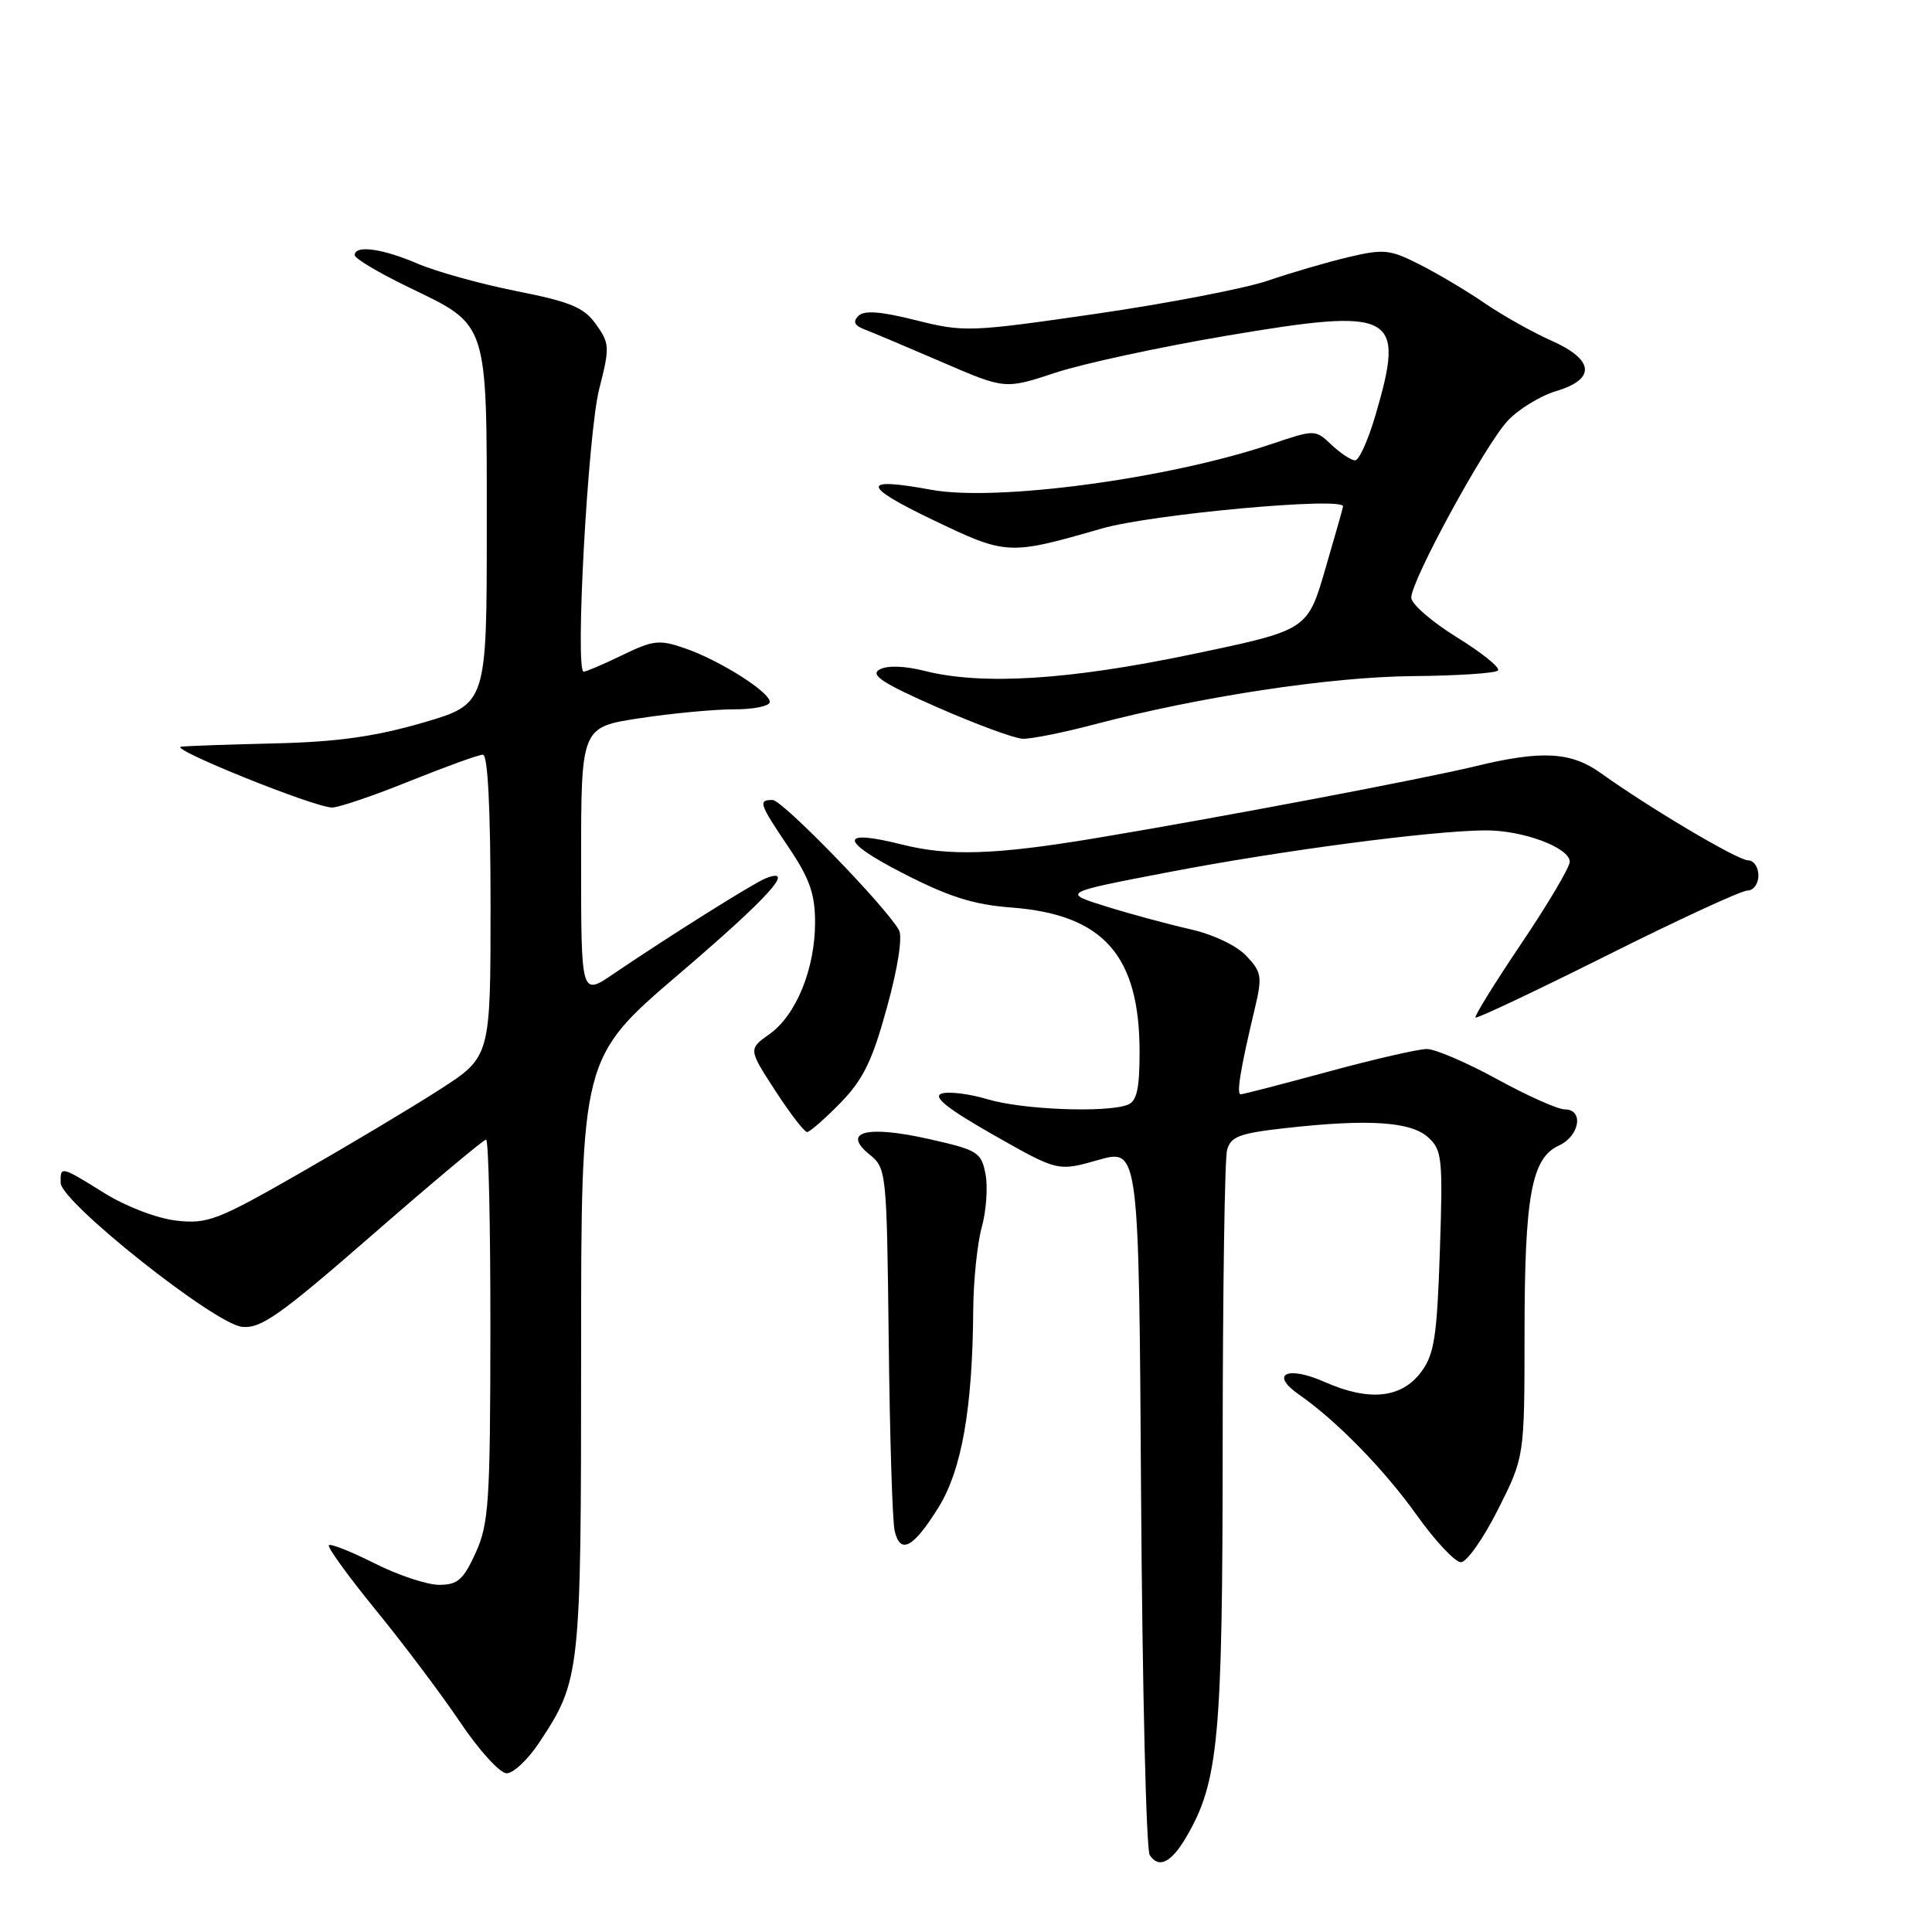 <?xml version="1.0" encoding="UTF-8" standalone="no"?>
<!DOCTYPE svg PUBLIC "-//W3C//DTD SVG 1.1//EN" "http://www.w3.org/Graphics/SVG/1.1/DTD/svg11.dtd" >
<svg xmlns="http://www.w3.org/2000/svg" xmlns:xlink="http://www.w3.org/1999/xlink" version="1.1" viewBox="0 0 256 256">
 <g >
 <path fill="currentColor"
d=" M 157.19 243.41 C 161.47 236.09 162.00 230.39 162.01 191.54 C 162.02 171.17 162.28 153.55 162.59 152.39 C 163.08 150.59 164.24 150.16 170.33 149.48 C 181.31 148.25 186.91 148.61 189.22 150.69 C 191.09 152.37 191.20 153.42 190.79 165.78 C 190.41 177.11 190.05 179.46 188.32 181.78 C 185.72 185.28 181.44 185.73 175.55 183.13 C 170.54 180.91 168.20 182.06 172.14 184.80 C 177.10 188.25 183.41 194.71 187.71 200.74 C 190.16 204.18 192.81 207.00 193.58 207.00 C 194.35 207.00 196.56 203.86 198.49 200.02 C 202.00 193.05 202.00 193.05 202.01 176.77 C 202.01 158.47 202.93 153.45 206.56 151.79 C 209.32 150.53 209.90 147.00 207.34 147.00 C 206.42 147.00 202.39 145.20 198.38 143.00 C 194.37 140.80 190.18 139.00 189.06 139.00 C 187.95 139.00 182.07 140.35 176.00 142.00 C 169.93 143.65 164.71 145.00 164.40 145.00 C 163.81 145.00 164.37 141.61 166.24 133.76 C 167.28 129.41 167.19 128.83 165.15 126.66 C 163.87 125.30 160.75 123.81 157.72 123.13 C 154.85 122.48 149.84 121.13 146.60 120.12 C 140.69 118.28 140.69 118.28 154.76 115.58 C 169.63 112.72 189.62 110.08 196.78 110.03 C 201.76 109.99 208.00 112.31 208.00 114.20 C 207.99 114.91 205.12 119.78 201.60 125.00 C 198.08 130.22 195.34 134.65 195.51 134.83 C 195.68 135.01 203.53 131.29 212.96 126.58 C 222.39 121.86 230.75 118.00 231.55 118.00 C 232.35 118.00 233.00 117.10 233.00 116.00 C 233.00 114.90 232.38 114.00 231.63 114.00 C 230.27 114.00 218.64 107.11 212.10 102.43 C 208.16 99.61 204.27 99.40 195.50 101.53 C 188.44 103.24 161.36 108.37 145.00 111.09 C 131.88 113.27 125.74 113.47 119.54 111.91 C 111.20 109.81 111.18 111.35 119.51 115.64 C 125.70 118.83 128.97 119.87 134.00 120.25 C 146.21 121.18 151.00 126.58 151.00 139.41 C 151.00 144.30 150.63 145.93 149.42 146.39 C 146.60 147.48 135.44 147.04 130.87 145.66 C 128.43 144.93 125.67 144.59 124.75 144.91 C 123.56 145.33 125.54 146.91 131.62 150.37 C 140.17 155.23 140.17 155.23 145.54 153.70 C 150.91 152.18 150.91 152.18 151.20 198.34 C 151.37 223.73 151.88 245.09 152.34 245.80 C 153.53 247.64 155.20 246.82 157.19 243.41 Z  M 71.45 230.90 C 76.92 222.62 77.00 221.93 77.00 179.45 C 77.00 140.15 77.00 140.15 90.00 129.04 C 101.81 118.95 105.57 114.80 101.49 116.37 C 99.92 116.97 88.71 124.01 81.25 129.07 C 77.00 131.96 77.00 131.96 77.00 114.15 C 77.00 96.35 77.00 96.35 84.75 95.17 C 89.01 94.52 94.64 93.99 97.25 93.99 C 99.86 94.00 102.00 93.56 102.00 93.01 C 102.00 91.69 95.40 87.51 90.75 85.90 C 87.38 84.73 86.55 84.82 82.48 86.80 C 79.98 88.01 77.67 89.00 77.34 89.00 C 76.17 89.00 77.90 57.44 79.39 51.58 C 80.81 46.01 80.79 45.51 78.98 42.98 C 77.39 40.74 75.63 40.00 68.47 38.58 C 63.73 37.64 57.83 36.00 55.35 34.94 C 50.64 32.92 47.00 32.43 47.00 33.81 C 47.00 34.25 50.21 36.16 54.14 38.06 C 64.77 43.19 64.50 42.35 64.50 69.85 C 64.50 93.29 64.50 93.29 56.00 95.77 C 49.70 97.60 44.65 98.31 36.50 98.50 C 30.45 98.64 24.82 98.84 24.00 98.94 C 22.21 99.15 41.68 107.00 44.00 107.00 C 44.89 107.00 49.52 105.43 54.29 103.50 C 59.07 101.58 63.43 100.00 63.99 100.00 C 64.64 100.00 65.00 107.15 65.00 120.02 C 65.00 140.04 65.00 140.04 58.25 144.38 C 54.54 146.77 46.18 151.76 39.68 155.48 C 28.82 161.70 27.50 162.20 23.38 161.74 C 20.83 161.45 16.73 159.89 13.88 158.12 C 8.02 154.48 7.99 154.47 8.04 156.75 C 8.11 159.30 28.41 175.42 32.06 175.81 C 34.57 176.08 37.06 174.32 49.41 163.56 C 57.34 156.65 64.09 151.00 64.41 151.00 C 64.74 151.00 64.99 162.36 64.98 176.25 C 64.96 199.03 64.77 201.92 63.03 205.75 C 61.40 209.33 60.64 210.00 58.19 210.00 C 56.59 210.00 52.75 208.72 49.65 207.16 C 46.55 205.60 43.82 204.51 43.58 204.75 C 43.34 204.99 46.15 208.87 49.82 213.37 C 53.50 217.87 58.52 224.56 61.00 228.24 C 63.48 231.93 66.23 234.95 67.12 234.97 C 68.01 234.99 69.95 233.16 71.45 230.90 Z  M 124.36 199.73 C 127.44 194.75 128.87 186.62 128.96 173.50 C 128.99 169.65 129.50 164.75 130.09 162.61 C 130.68 160.47 130.91 157.32 130.59 155.60 C 130.03 152.67 129.59 152.39 123.06 150.92 C 114.83 149.07 111.48 149.95 115.22 152.98 C 117.46 154.79 117.50 155.24 117.76 177.66 C 117.90 190.22 118.25 201.54 118.54 202.82 C 119.28 206.05 121.01 205.12 124.36 199.73 Z  M 111.35 146.15 C 114.37 143.06 115.58 140.59 117.52 133.51 C 118.98 128.23 119.61 124.13 119.12 123.25 C 117.35 120.09 103.67 106.00 102.37 106.00 C 100.43 106.00 100.58 106.46 104.50 112.28 C 107.28 116.40 108.00 118.45 108.00 122.22 C 108.00 128.37 105.50 134.51 101.97 137.02 C 99.16 139.02 99.16 139.02 102.72 144.51 C 104.68 147.53 106.58 150.00 106.94 150.00 C 107.30 150.00 109.28 148.27 111.35 146.15 Z  M 145.00 95.99 C 158.96 92.31 176.30 89.68 187.17 89.59 C 193.03 89.54 198.13 89.21 198.48 88.85 C 198.84 88.49 196.40 86.52 193.07 84.46 C 189.73 82.40 187.00 80.03 187.00 79.19 C 187.00 76.89 196.82 58.89 199.80 55.73 C 201.24 54.20 204.12 52.44 206.21 51.82 C 211.51 50.23 211.25 47.65 205.53 45.12 C 203.08 44.03 199.14 41.82 196.78 40.21 C 194.43 38.59 190.54 36.28 188.14 35.06 C 184.16 33.04 183.35 32.96 178.64 34.08 C 175.81 34.75 171.03 36.15 168.00 37.19 C 164.97 38.22 154.73 40.20 145.23 41.58 C 128.53 44.00 127.75 44.03 121.39 42.44 C 116.70 41.26 114.51 41.09 113.74 41.86 C 112.97 42.63 113.22 43.14 114.58 43.66 C 115.64 44.06 120.25 46.01 124.84 47.99 C 133.17 51.59 133.17 51.59 139.84 49.39 C 143.50 48.18 153.70 45.98 162.50 44.49 C 184.86 40.71 186.24 41.45 182.25 55.04 C 181.29 58.32 180.08 61.00 179.56 61.00 C 179.05 61.00 177.65 60.08 176.44 58.95 C 174.26 56.89 174.26 56.89 168.38 58.87 C 154.76 63.45 132.04 66.49 123.40 64.90 C 114.09 63.18 114.12 64.33 123.51 68.84 C 133.41 73.59 133.59 73.60 146.00 70.03 C 152.58 68.13 178.09 65.80 177.96 67.10 C 177.94 67.32 176.87 71.10 175.58 75.50 C 173.24 83.50 173.24 83.50 157.87 86.71 C 141.59 90.11 130.15 90.82 122.53 88.90 C 119.82 88.22 117.55 88.15 116.54 88.72 C 115.26 89.43 116.97 90.55 124.20 93.72 C 129.32 95.97 134.40 97.84 135.50 97.89 C 136.60 97.93 140.88 97.08 145.00 95.99 Z "/>
</g>
</svg>